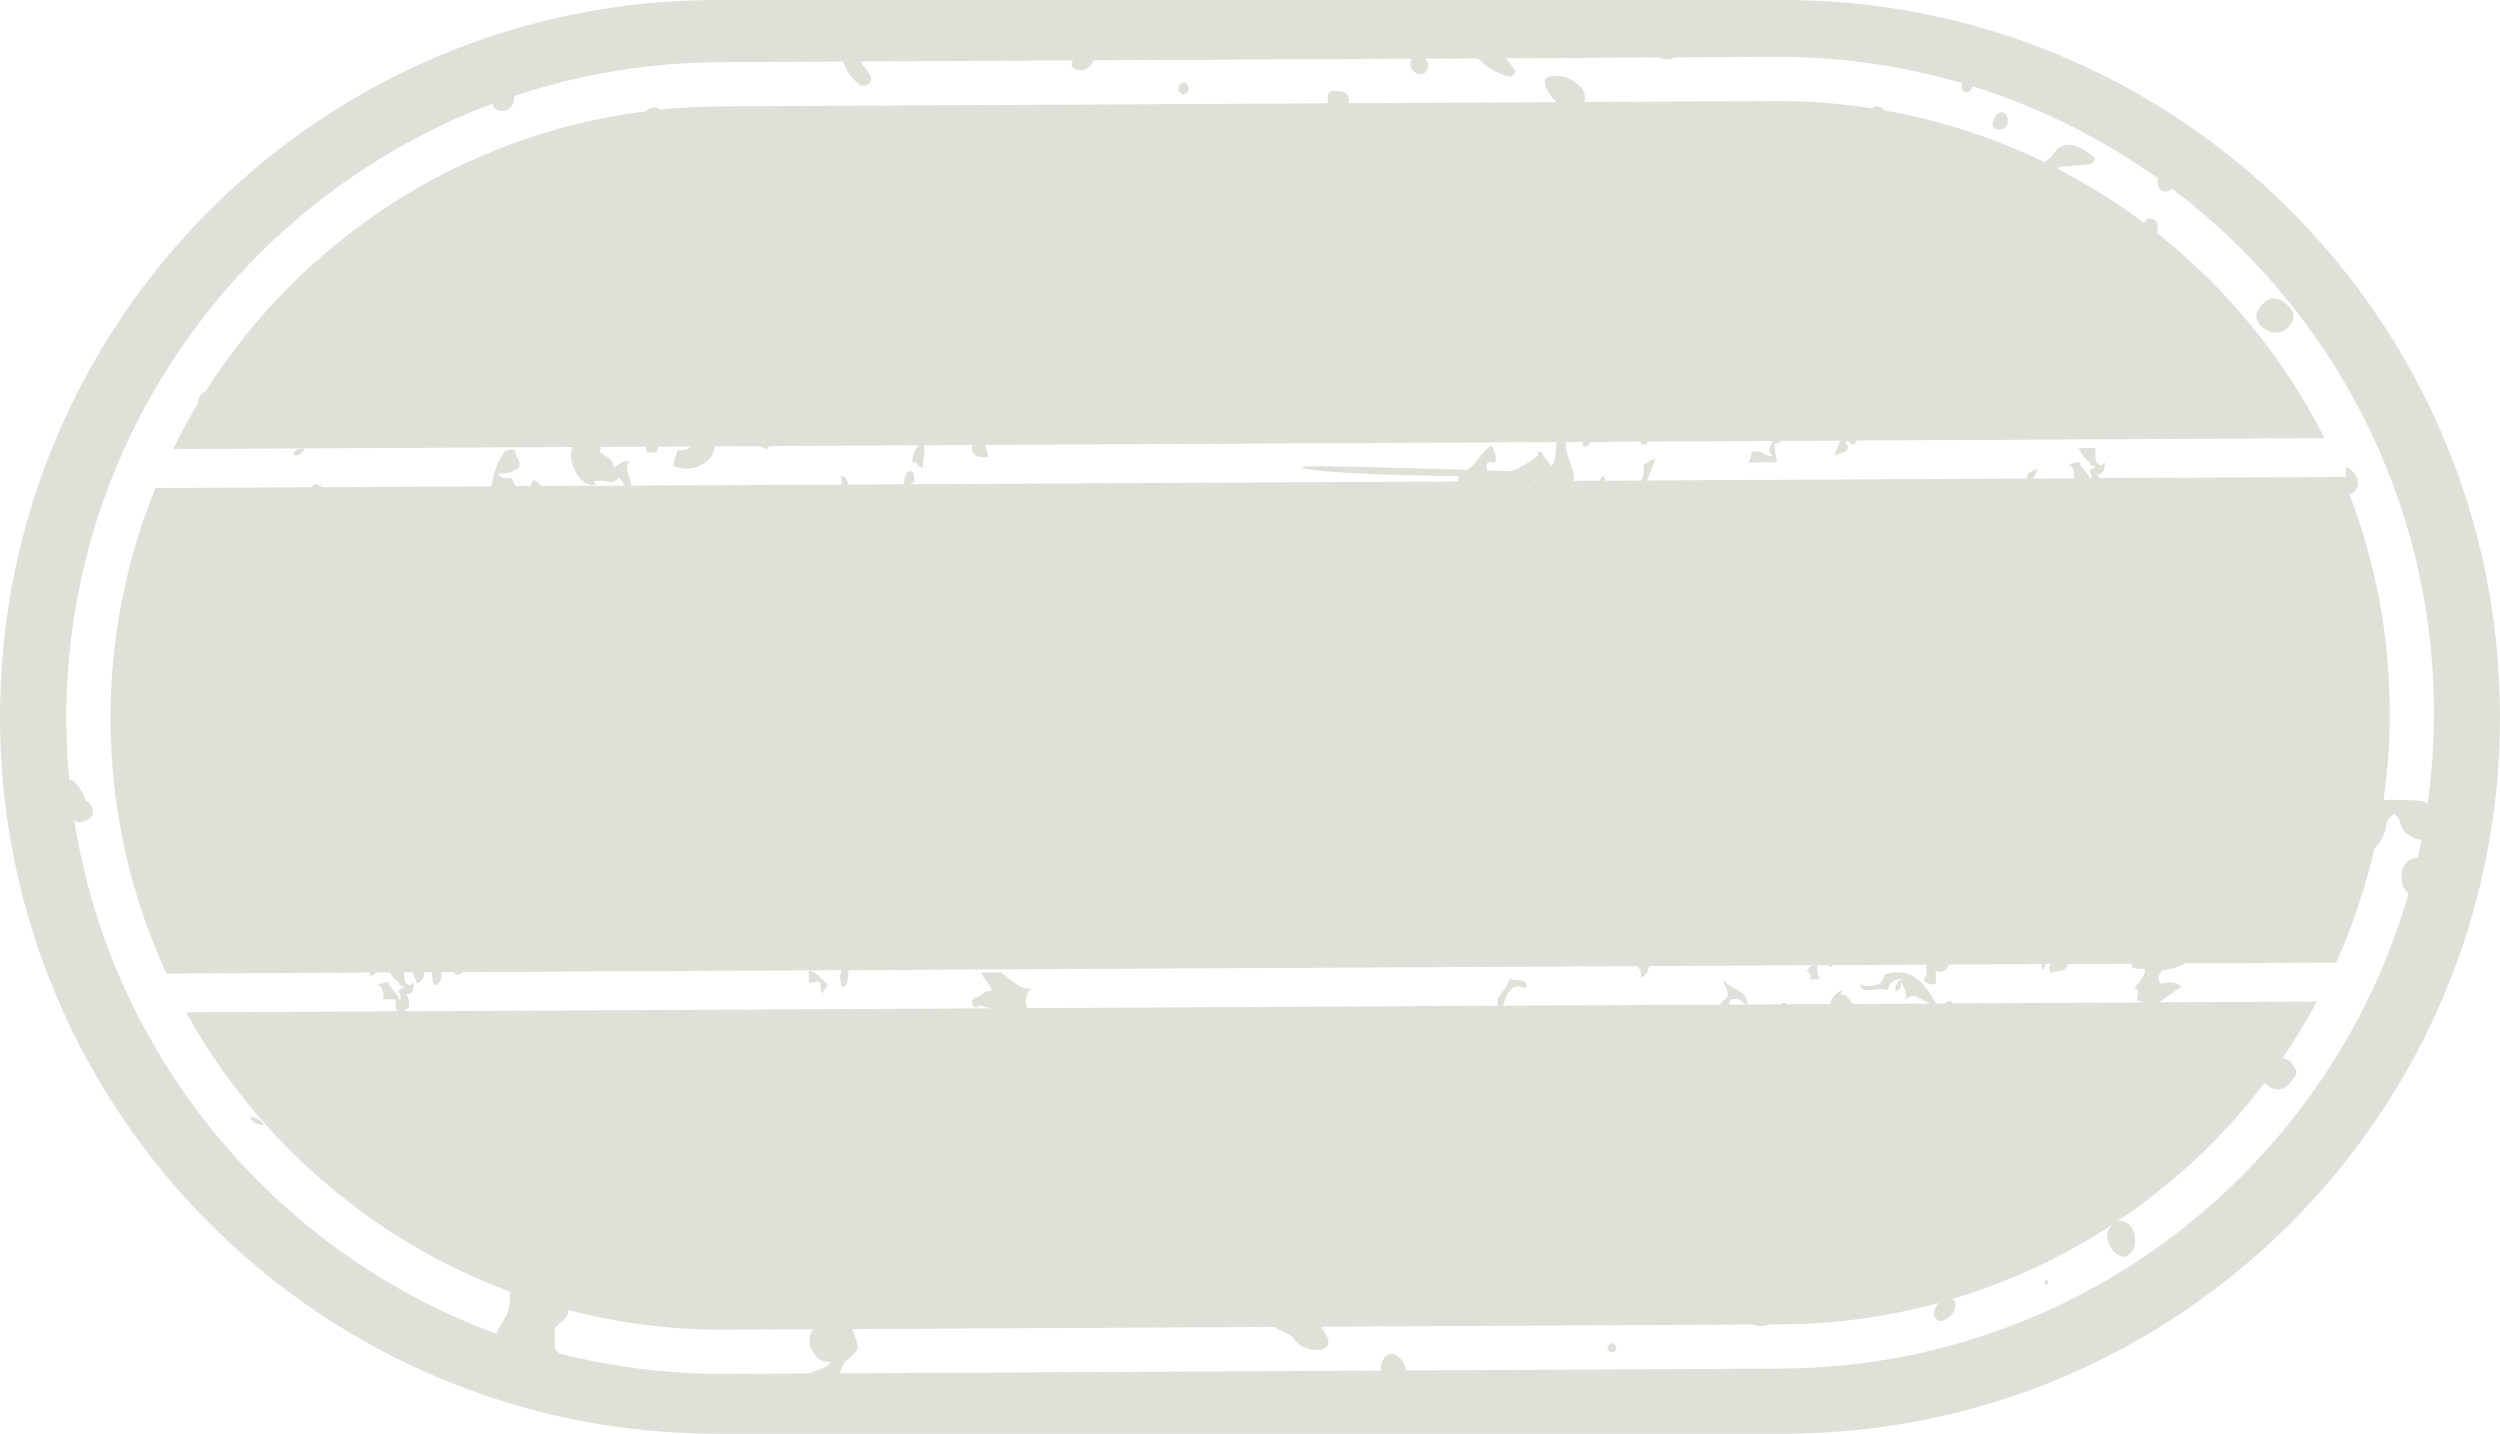 <svg version="1.1" id="图层_1" x="0px" y="0px" width="386.094px" height="221.426px" viewBox="0 0 386.094 221.426" enable-background="new 0 0 386.094 221.426" xml:space="preserve" xmlns="http://www.w3.org/2000/svg" xmlns:xlink="http://www.w3.org/1999/xlink" xmlns:xml="http://www.w3.org/XML/1998/namespace">
  <g>
    <path fill="#E0E0D9" d="M40.768,173.696L40.768,173.696c-0.499-0.791-1.283-1.081-2.151-1.224
		C38.98,173.503,39.81,173.714,40.768,173.696z" class="color c1"/>
    <path fill="#E0E0D9" d="M183.117,12.824c-0.503-0.252-0.955,0.129-1.103,0.631c-0.157,0.537,0.163,0.914,0.661,1.136
		c0.254-0.138,0.642-0.216,0.744-0.431C183.647,13.686,183.612,13.072,183.117,12.824z" class="color c1"/>
    <path fill="#E0E0D9" d="M315.877,197.705c-0.047,0.129-0.162,0.275-0.131,0.384c0.125,0.45,0.348,0.472,0.549,0.054
		c0.049-0.101-0.01-0.293-0.086-0.396C316.165,197.686,315.993,197.716,315.877,197.705z" class="color c1"/>
    <path fill="#E0E0D9" d="M249.055,207.395c-0.277,0.158-0.715,0.267-0.785,0.489c-0.076,0.241,0.115,0.771,0.324,0.858
		c0.556,0.232,1.011-0.061,1.029-0.672C249.631,207.852,249.256,207.62,249.055,207.395z" class="color c1"/>
    <path fill="#E0E0D9" d="M275.381,0H110.713C49.567,0,0,49.568,0,110.713v0.001c0,61.146,49.567,110.712,110.713,110.712h164.668
		c61.146,0,110.713-49.566,110.713-110.712v-0.001C386.094,49.568,336.526,0,275.381,0z M125.1,212.119l-13.053,0.064
		c-8.876,0.045-17.493-1.063-25.714-3.176c-0.155-0.22-0.354-0.425-0.632-0.604v-0.002c-0.006-0.357-0.015-0.717-0.025-1.076
		c-0.003-0.729-0.006-1.455-0.009-2.184c0.352-0.377,0.715-0.74,1.083-1.1l0.001-0.002c0.725-0.385,0.978-1.004,1.053-1.71
		c7.736,2.01,15.848,3.073,24.209,3.031l13.606-0.069c-0.686,0.59-0.595,1.633-0.533,2.659c0.291,0.479,0.582,0.961,0.874,1.44
		l-0.001,0.002c0.605,0.804,1.429,1.032,2.388,0.908C127.657,211.436,126.104,211.458,125.1,212.119z M62.583,153.564
		c1.135,0.141,1.287-0.754,1.318-1.81c-0.217,0.169-0.476,0.306-0.746,0.433c-0.214-0.194-0.476-0.341-0.625-0.609
		c-0.074-0.561-0.124-1.024-0.118-1.402l1.303-0.007c-0.009,0.028-0.021,0.047-0.028,0.08c0.518,0.324,0.269,1.514,1.027,1.618
		c0.131-0.682,0.979-0.592,0.736-1.643c-0.117,0.008-0.234-0.022-0.351-0.063l1.627-0.008c-0.063,0.793,0.126,1.359,0.267,1.945
		c1.1,0.065,1.107-0.98,1.263-1.899c-0.306,0.098-0.509,0.046-0.661-0.052l2.604-0.014c-0.004,0.068-0.011,0.133,0.002,0.221
		c0.422,0.363,0.931,0.172,1.259-0.227l53.451-0.271l0.011,1.892c1.063,0.047,0.995-0.356,1.786-0.017
		c0.007,0.707-0.132,1.582,0.523,1.596c-0.197-0.805,0.688-0.514,0.48-1.346c-0.862-0.795-1.507-1.825-2.794-2.125l5.023-0.024
		c-0.281,0.803-0.212,1.89,0.136,2.599c1.016-0.094,0.839-1.512,0.96-2.604l121.841-0.618c0.336,0.405,0.649,0.875,0.515,1.714
		c0.792-0.173,1.153-0.824,1.276-1.724l25.248-0.128c-0.412,0.212-0.719,0.531-0.896,0.994c0.488,0.054,0.623,0.496,0.559,1.181
		l1.366-0.022c-0.151-0.64-0.354-1.262-0.31-2.156l1.705-0.008c0.166,0.14,0.339,0.261,0.479,0.355
		c0.024-0.156,0.093-0.268,0.179-0.359l14.479-0.072c0.032,0.94,0.183,1.693-0.433,2.38c0.455,0.401,0.926,0.799,1.922,0.587
		l-0.033-2.096c0.898,0.668,1.674-0.084,2.133-0.891l14.309-0.072c-0.123,0.354-0.125,0.713,0.264,0.914
		c0.014-0.228,0.195-0.578,0.332-0.916l0.813-0.005c-0.332,0.328-0.447,0.78-0.088,1.354c0.998-0.312,2.492-0.141,2.676-1.367
		l9.896-0.05c-0.008,0.004-0.014,0.007-0.02,0.012c-0.27,1.126,1.336,0.617,2.021,0.858c0.021,1.297-1.588,2.648-1.756,2.983
		c1.275-0.181,0.322,1.354,0.594,1.856c0.436,0.154,0.854,0.174,1.174,0.279l-19.77,0.1c-0.121-0.077-0.281-0.111-0.51-0.069
		c-0.004,0.025-0.012,0.048-0.016,0.072l-9.49,0.048c-0.029-0.096-0.055-0.2-0.063-0.326c-0.369,0.043-0.934-0.093-1.01,0.283
		c0.027,0.014,0.047,0.033,0.07,0.048l-1.572,0.009c0.029-0.004,0.057-0.004,0.084-0.01c-1.711-3.023-3.779-5.843-7.973-4.451
		c-0.24,1.896-2.127,1.965-3.799,1.551c0.553,1.705,2.607,0.244,4.37,0.875c0.042-1.271,0.951-1.56,1.886-1.836
		c0.051,0.172,0.107,0.33,0.166,0.483c-0.057-0.155-0.177-0.272-0.393-0.301c-0.162,0.638-0.682,0.864-0.533,1.812
		c0.546-0.043,1.068-0.941,0.941-1.459c0.486,1.273,1.117,1.926,0.392,3.053c1.546-2.021,2.586,0.02,4.202,0.287l-12.202,0.062
		c-0.362-0.549-0.661-1.17-1.274-1.433c-0.213,0.031-0.385,0.106-0.541,0.199c0.094-0.318,0.17-0.63,0.244-0.871
		c-0.953,0.338-1.578,1.045-1.871,2.121l-6.574,0.033c-0.383-0.251-0.709-0.383-0.973,0.006l-8.111,0.041
		c0.146-0.453,0.277-0.92,0.91-0.863c1.095-0.207,1.123,0.771,2.039,0.802c-0.268-2.392-2.766-2.315-3.847-3.755
		c0.136,0.912,0.853,1.236,0.781,2.417c-0.293,0.786-1.095,0.776-1.156,1.405l-33.547,0.17c0.476-1.825,1.335-3.756,3.521-2.699
		c0.358-1.815-1.729-0.895-2.479-1.479c-0.39,1.655-2.345,2.668-1.862,4.186l-72.721,0.368c-0.221-1.076-0.399-2.103,0.665-3.023
		c-1.82,0.236-3.124-1.45-4.695-2.495l-3.047,0.029c0.385,1.11,1.393,1.575,1.656,2.835c-1.371-0.1-1.566,1.004-2.785,1.092
		l0.008,0.227c-0.063,0.008-0.157,0.002-0.252,0.028c-0.082,0.778,0.105,1.281,0.826,1.179c-0.004-0.116,0.033-0.203,0.03-0.295
		c0.681,0.07,1.277,0.234,1.825,0.453l-90.354,0.459c0.152-0.244,0.349-0.443,0.672-0.504
		C63.221,154.669,63.155,153.842,62.583,153.564z M92.745,69.021l7.001-0.036c0.048,0.345-0.003,0.793,0.255,0.892l1.287-0.003
		c0.173-0.246,0.279-0.558,0.359-0.898l5.141-0.026c-0.55,0.392-1.209,0.666-2.203,0.581c-0.055,0.972-0.607,1.334-0.52,2.427
		c2.572,1.243,6.123-0.342,6.331-3.025l6.778-0.035c0.429,0.122,0.842,0.286,1.226,0.528c0.126-0.198,0.281-0.36,0.421-0.536
		l23.054-0.117c-0.674,0.953-1.346,2.095-0.733,2.793c0.35-0.854,0.587,0.945,1.393,0.572c-0.018-0.953,0.392-2.32,0.214-3.369
		l8.204-0.042c-0.209,0.063-0.449,0.09-0.753,0.031c-0.588,2.001,1.981,2.003,2.487,1.781c-0.25-0.546-0.445-1.235-0.424-1.819
		l88.174-0.447c-0.261,1.289-0.011,2.973-0.888,3.767c-0.276-0.689-0.844-1.05-1.186-1.639c-0.037-0.161-0.105-0.323-0.232-0.446
		c-0.149-0.18-0.354-0.265-0.582-0.157c-0.065,0.292-0.036,0.448,0.004,0.563c-1.326,1.004-2.656,1.857-4.207,2.399
		c-1.063-0.027-2.318-0.063-3.717-0.104c0.039-0.331,0.027-0.712,0.01-1.098c0.477-0.584,0.794,0.329,1.369-0.338
		c0.078-1.093-0.313-1.665-0.584-2.404c-1.807,0.719-2.176,2.988-3.965,3.745c-10.619-0.32-25.543-0.78-25.324-0.423
		c-0.225,0.705,13.646,1.348,24.158,1.382c-0.063,0.256-0.119,0.536-0.166,0.833l-84.625,0.43c0.169-0.127,0.361-0.227,0.685-0.198
		c-0.021-0.927,0.135-1.985-0.838-1.807c-0.634,0.247-0.629,1.19-0.736,2.009l-8.646,0.044c-0.062-0.68-0.416-1.361-1.044-1.338
		c0.004,0.485,0.036,0.946,0.13,1.343l-32.559,0.164c0.005-1.114-1.235-2.491-0.265-3.724c-1.423-0.317-1.487,0.767-2.541,0.835
		c0.037-1.623-1.466-1.541-2.088-2.413C92.771,69.605,92.791,69.341,92.745,69.021z M237.25,74.288l-0.445,0.002
		c0.089-0.042,0.188-0.076,0.273-0.121C237.147,74.199,237.19,74.251,237.25,74.288z M373.403,132.445
		c-0.021,0.003-0.041,0.01-0.064,0.013c-1.959,0.274-2.648,1.767-2.412,3.56c0.113,0.861,0.465,1.502,1.055,1.952
		c-12.094,42.136-50.865,73.154-96.861,73.388l-58.029,0.295c-0.021-0.813-0.402-1.34-0.83-1.82
		c-1.063-1.197-2.287-0.919-2.865,0.609c-0.165,0.437-0.201,0.854-0.098,1.229l-83.604,0.425c0.158-0.58,0.401-1.173,0.742-1.777
		c2.382-1.895,2.404-1.967,1.36-4.521c0.012-0.192-0.026-0.368-0.094-0.535l65.07-0.329c0.835,0.563,2.095,0.899,2.833,1.508
		c0.913,1.465,2.246,2.078,3.953,2.05c1.247-0.021,1.977-0.929,1.415-2.026c-0.281-0.551-0.644-1.063-1.013-1.566l66.805-0.34
		c0.174,0.099,0.367,0.17,0.547,0.196c0.658,0.104,1.281,0.024,1.852-0.208l1.922-0.01c8.395-0.043,16.522-1.199,24.266-3.303
		c-0.102,0.145-0.195,0.297-0.287,0.455c-0.346,0.609-0.674,1.25-0.141,1.89c0.199,0.237,0.627,0.519,0.863,0.454
		c1.268-0.348,2.051-1.195,2.238-2.411c0.006-0.534-0.211-0.836-0.521-1.013c8.875-2.641,17.201-6.549,24.775-11.521
		c-0.592,0.513-0.893,1.211-0.832,2.082c0.1,1.444,1.494,2.937,2.641,2.937c0.162-0.065,0.332-0.114,0.482-0.199
		c0.975-0.557,1.412-1.852,1.047-3.294c-0.277-1.095-0.871-1.929-2.113-2.054c-0.168-0.018-0.363-0.004-0.512,0.065
		c8.73-5.842,16.432-13.097,22.781-21.437c0.303,0.457,0.813,0.813,1.531,1.002c0.939,0.248,1.701-0.108,2.279-0.871v-0.002
		c1.402-1.688,1.402-1.702,0.078-3.471c-0.434-0.211-0.795-0.359-1.127-0.476c1.916-2.791,3.664-5.701,5.275-8.696l-24.365,0.124
		l3.475-2.44c-0.771-0.584-1.809-0.849-3.096-0.441c-0.824-0.623-0.477-1.366,0.188-2.12c0.949,0.031,2.084-0.401,3.188-0.825
		c0.016-0.068,0.051-0.125,0.066-0.19l23.518-0.119c2.525-5.622,4.529-11.526,5.924-17.663c1.201-1.116,1.75-2.549,1.912-4.169
		v-0.001c0-0.001,0.006-0.02,0.006-0.02c0.316-0.403,0.68-0.765,1.068-1.1v-0.001l0.004-0.001c1.25,0.643,0.902,2.357,2.01,3.049
		c0.703,0.438,1.424,0.956,2.275,0.942C373.799,130.619,373.608,131.535,373.403,132.445z M331.362,148.813l0.404-0.002
		c-0.086,0.055-0.164,0.107-0.271,0.164C331.452,148.913,331.407,148.864,331.362,148.813z M374.92,124.086
		c-0.279-0.178-0.604-0.309-0.98-0.37c-1.4-0.229-2.854-0.131-4.281-0.177c-0.52,0.005-1.037,0.01-1.555,0.015
		c0.652-4.56,0.99-9.221,0.967-13.963c-0.061-11.722-2.279-22.933-6.252-33.279c0.766-0.116,1.104-0.72,1.352-1.387
		c0.084-1.167-0.684-2.351-1.898-2.866l0.008,1.596l-38.064,0.192c-0.092-0.272-0.227-0.495-0.461-0.608
		c1.143,0.141,1.295-0.753,1.328-1.809c-0.219,0.17-0.479,0.306-0.752,0.434c-0.215-0.195-0.479-0.342-0.629-0.61
		c-0.123-0.931-0.203-1.607-0.023-2.053l-2.664,0.023c0.533,0.926,1.063,1.882,1.811,2.184c0,0.137,0.008,0.278,0.02,0.425
		c0.344,0.025,0.584,0.168,0.795,0.341c-0.348,0.149-0.691,0.3-0.986,0.493c0.264,0.365,0.363,0.771,0.377,1.187l-0.25,0.001
		c-0.436-0.878-1.365-1.648-1.742-2.549c-0.438,0.267-1.262,0.108-1.516,0.555c0.721,0.178,0.854,0.972,0.818,2.008l-6.416,0.031
		c0.486-0.515,0.771-1.459,0.707-1.503c-0.646,0.284-1.871,0.694-1.541,1.508l-58.752,0.298c0.443-1.115,0.871-2.248,1.343-3.325
		c-0.82,0.089-1.237,0.675-1.888,0.931c0.197,0.93-0.035,1.699-0.285,2.398l-5.545,0.028c0.019-0.279-0.113-0.55-0.49-0.784
		c-0.141,0.291-0.321,0.541-0.504,0.789l-3.922,0.02c0.32-1.826-1.35-3.727-1.252-5.993l2.613-0.013
		c0.028,0.207,0.039,0.435,0.008,0.713c0.654,0.054,1.088-0.084,1.103-0.719l7.788-0.039c0.121,0.205,0.266,0.4,0.438,0.573
		c0.066-0.449,0.601-0.196,0.814,0.001c-0.118-0.174-0.207-0.378-0.297-0.58l19.55-0.099c-0.377,0.841-1.048,1.637-0.038,2.246
		c-0.762,0.518-1.639-1.052-3.275-0.557c-0.067,0.733-0.233,1.123-0.432,1.649l4.371-0.045c-0.162-0.982-0.396-2.053-0.398-2.848
		c0.457-0.037,0.791-0.174,0.994-0.453l9.195-0.046c-0.324,0.733-0.66,1.459-0.945,2.233c0.762-0.23,1.592-0.346,2.028-0.859
		c0.329-0.648-0.755-1.1-0.022-1.347c0.518,0.03,0.336,0.741,1.045,0.536c0.148-0.194,0.306-0.383,0.451-0.576l72.195-0.367
		c-6.236-12.357-15.098-23.164-25.855-31.68c0.08-0.235,0.121-0.495,0.107-0.762c-0.035-0.701-0.178-1.391-1.104-1.492
		c-0.582,0.028-0.834,0.332-0.967,0.727c-4.217-3.162-8.713-5.969-13.432-8.4c0.113-0.101,0.227-0.201,0.344-0.3l0,0
		c1.605-0.132,3.213-0.241,4.813-0.423c0.232-0.026,0.461-0.381,0.621-0.629c0.061-0.092-0.023-0.386-0.133-0.464
		c-1.297-0.935-2.574-2.027-4.297-1.864c-1.16,0.108-1.781,1.1-2.402,1.981c-0.357,0.187-0.676,0.417-0.949,0.683
		c-7.705-3.741-15.99-6.45-24.68-7.982c-0.094-0.127-0.191-0.24-0.291-0.317c-0.34-0.267-1.188-0.439-1.399-0.232
		c-0.073,0.072-0.144,0.146-0.217,0.219c-4.894-0.76-9.904-1.155-15.013-1.129l-29.396,0.149c0.171-0.848-0.013-1.699-0.677-2.373
		c-1.198-1.215-2.66-1.875-4.424-1.624c-0.525,0.128-1.131,0.254-1.075,0.94c0.077,0.973,0.854,2.153,1.846,3.078l-32.161,0.163
		c0.032-0.109,0.065-0.22,0.098-0.326c0.029-0.859-0.317-1.437-1.164-1.477c-0.812-0.037-1.942-0.424-2.137,0.816
		c-0.049,0.307,0.008,0.656,0.131,1.001l-94.11,0.478c-3.071,0.016-6.104,0.189-9.098,0.493c-0.659-0.554-1.415-0.464-2.257,0.271
		c-28.635,3.598-53.284,20.041-68.031,43.348c-0.014,0.001-0.026-0.002-0.039,0c-0.555,0.097-1.089,1.002-1.058,1.729
		c-1.386,2.297-2.664,4.665-3.854,7.084l20.292-0.103c-0.691,0.163-1.646,0.009-1.633,0.913c0.552,0.535,1.373-0.281,1.651-0.913
		l41.372-0.21c-0.909,2.277,1.182,6.477,3.763,5.779c-0.283-0.044-0.643-0.431-0.268-0.531c1.642-0.242,2.953,0.789,3.568-0.59
		c0.443,0.372,0.764,0.834,0.981,1.301L83.65,75.066c-0.352-0.33-0.73-0.662-1.201-0.938c-0.281,0.326-0.421,0.643-0.468,0.947
		l-2.306,0.012c-0.247-0.344-0.45-0.736-0.574-1.217c-0.881-0.021-1.951,0.137-2.054-0.779c1.489,0.196,2.252-0.36,3.086-0.846
		c0.51-1.387-0.594-1.216-0.557-2.682c-0.822-0.302-0.591-0.024-1.528,0.023c-1.125,1.422-1.893,3.541-2.141,5.519l-26.021,0.132
		c-0.62-0.158-1.337-1.004-1.652,0.008l-24.219,0.123c-4.53,11.117-7.013,23.275-6.948,36.007
		c0.07,13.911,3.163,27.112,8.647,38.986l31.447-0.16c-0.03,0.141-0.059,0.283-0.088,0.426c0.539,0.096,0.806-0.098,0.936-0.43
		l2.221-0.012c0.414,0.695,0.857,1.313,1.426,1.547c0.002,0.137,0.009,0.277,0.021,0.425c0.341,0.024,0.579,0.168,0.79,0.341
		c-0.345,0.148-0.688,0.3-0.98,0.493c0.396,0.552,0.428,1.198,0.334,1.827c-0.175-1.163-1.478-2.077-1.939-3.189
		c-0.434,0.268-1.252,0.108-1.505,0.557c0.755,0.187,0.862,1.054,0.809,2.17l1.763-0.018c0.484,0.614-0.205,1.271,0.489,1.842
		l-32.69,0.166c10.882,19.732,28.61,35.174,49.946,43.111c0.146,1.523-0.064,3.075-0.764,4.145c-0.523,0.799-0.943,1.596-1.274,2.39
		c-33.94-12.49-59.437-42.663-65.187-79.345c0.189,0.137,0.38,0.272,0.569,0.41c0.886-0.166,1.762-0.349,2.262-1.227l0.001-0.004
		c0.063-0.934-0.195-1.714-1.051-2.211v-0.001c-0.55-1.216-1.067-2.452-2.247-3.229c-0.11,0.003-0.203,0.021-0.307,0.028
		c-0.278-2.968-0.437-5.971-0.451-9.005C10.025,67.857,37.47,30.498,76.05,16.023c0.151,0.558,0.526,0.924,1.117,1.077
		c1.046,0.271,2.024-0.411,2.201-1.61c0.031-0.217,0.055-0.44,0.054-0.658c9.938-3.331,20.559-5.166,31.598-5.223l19.155-0.098
		c0.161,0.313,0.307,0.646,0.431,1.005c0.329,0.944,1.247,1.71,1.983,2.473c0.393,0.407,0.985,0.325,1.466,0.016
		c0.536-0.346,0.614-0.88,0.317-1.384c-0.438-0.746-1.016-1.41-1.51-2.123l32.902-0.166c-0.098,0.13-0.182,0.264-0.238,0.402
		c-0.086,0.209,0.14,0.729,0.363,0.853c1.167,0.649,2.563-0.015,2.991-1.271l49.225-0.25c-0.194,0.199-0.317,0.479-0.302,0.845
		c0.029,0.721,0.479,1.288,1.203,1.481c0.766,0.203,1.313-0.096,1.537-1.019c0.084-0.589-0.119-1.036-0.502-1.317l8.213-0.042
		c1.35,1.309,2.855,2.388,4.752,2.804c0.168,0.037,0.424,0.029,0.525-0.072c0.223-0.219,0.588-0.652,0.522-0.754
		c-0.458-0.699-0.938-1.377-1.474-1.999l23.746-0.12c0.783,0.383,1.588,0.393,2.243-0.012l15.519-0.079
		c10.064-0.051,19.795,1.382,28.99,4.081c-0.076,0.173-0.129,0.365-0.133,0.588c-0.006,0.268,0.275,0.738,0.488,0.777
		c0.766,0.143,1.068-0.295,1.18-0.904c10.379,3.227,20.047,8.082,28.709,14.266c-0.035,0.12-0.078,0.234-0.084,0.375
		c-0.031,0.74,0.137,1.438,1.039,1.617c0.404,0.05,0.844-0.127,1.182-0.424c24.398,18.396,40.264,47.555,40.432,80.398
		C375.917,114.487,375.581,119.337,374.92,124.086z" class="color c1"/>
    <path fill="#E0E0D9" d="M308.903,17.393c-0.756,0.205-1.018,0.943-1.174,1.654c-0.164,0.738,0.348,0.896,0.912,0.984
		c1.123-0.078,1.637-0.709,1.391-1.779C309.903,17.686,309.469,17.24,308.903,17.393z" class="color c1"/>
    <path fill="#E0E0D9" d="M351.922,51.352c1.197-0.192,2.402-1.547,2.289-2.57c-0.162-1.434-2.164-2.973-3.453-2.654
		c-1.078,0.266-2.279,1.666-2.291,2.668C348.452,50.217,350.331,51.609,351.922,51.352z" class="color c1"/>
  </g>
</svg>
